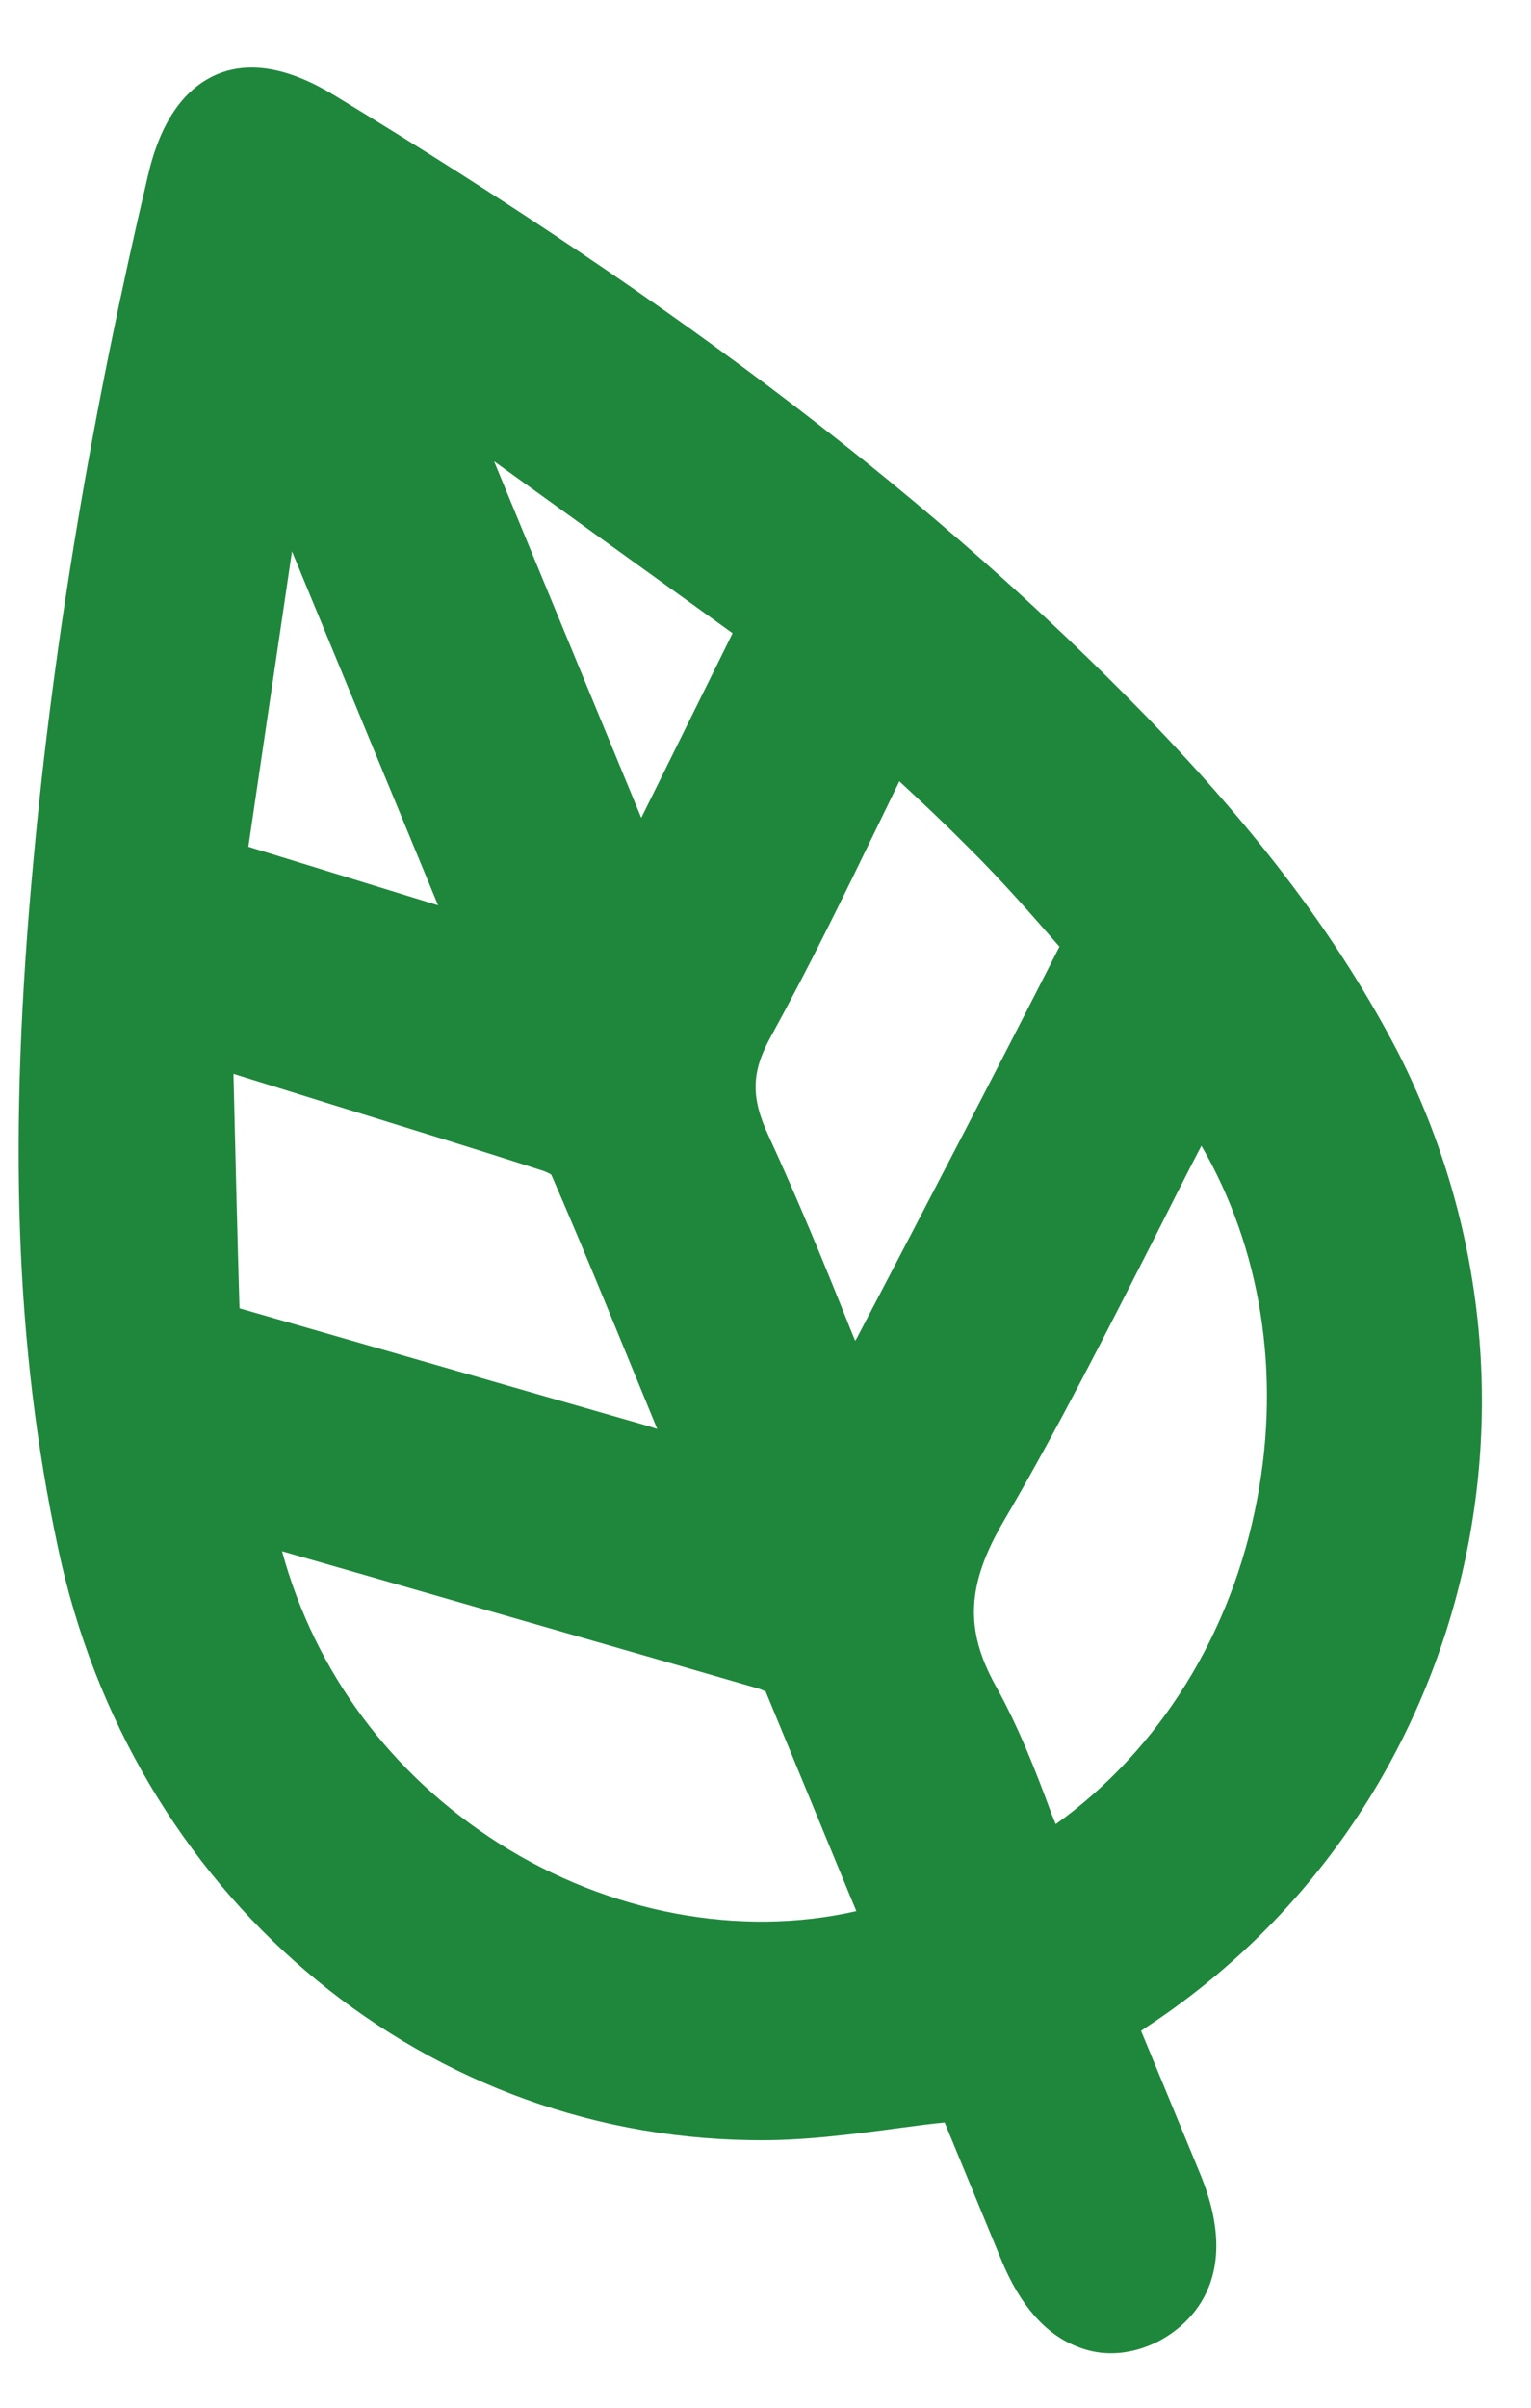 <svg width="14" height="22" viewBox="0 0 14 22" fill="none" xmlns="http://www.w3.org/2000/svg">
<path d="M10.49 6.554C8.573 4.584 6.278 2.827 3.053 0.868C2.639 0.617 2.275 0.552 1.974 0.684C1.673 0.817 1.463 1.126 1.352 1.608C0.848 3.741 0.492 5.838 0.308 7.84C0.069 10.374 0.14 12.311 0.529 14.136C1.191 17.281 3.799 19.512 6.863 19.555C7.332 19.565 7.798 19.501 8.256 19.44C8.377 19.425 8.506 19.405 8.638 19.394L8.711 19.57C8.855 19.92 9.007 20.287 9.158 20.653C9.326 21.059 9.555 21.326 9.849 21.441C10.069 21.532 10.31 21.52 10.541 21.418C10.549 21.415 10.557 21.411 10.564 21.408C10.769 21.308 11.409 20.913 10.974 19.862C10.823 19.496 10.671 19.129 10.52 18.763L10.434 18.556C10.45 18.549 10.462 18.534 10.477 18.527C13.396 16.61 14.39 12.792 12.79 9.627C12.253 8.593 11.525 7.624 10.49 6.554ZM9.105 15.404C8.819 14.889 8.839 14.475 9.182 13.892C9.674 13.053 10.12 12.169 10.553 11.319C10.694 11.041 10.838 10.751 10.986 10.469C11.526 11.399 11.714 12.54 11.497 13.691C11.267 14.922 10.604 15.986 9.654 16.668C9.641 16.636 9.628 16.604 9.615 16.572C9.469 16.175 9.315 15.782 9.105 15.404ZM7.836 12.225L7.82 12.251C7.81 12.227 7.797 12.195 7.787 12.171C7.538 11.546 7.298 10.965 7.028 10.378C6.864 10.026 6.87 9.797 7.047 9.475C7.396 8.841 7.707 8.204 8.032 7.534C8.096 7.402 8.16 7.271 8.224 7.139C8.445 7.343 8.655 7.542 8.857 7.745C9.166 8.051 9.445 8.371 9.688 8.65C9.089 9.827 8.484 10.988 7.836 12.225ZM5.864 7.473L4.518 4.215L6.699 5.786L5.864 7.473ZM6.01 13.057L5.937 13.033C4.643 12.662 3.432 12.311 2.19 11.954C2.17 11.266 2.153 10.586 2.136 9.859L2.135 9.812L3.024 10.089C3.663 10.288 4.32 10.488 4.972 10.7C4.994 10.709 5.027 10.722 5.042 10.735C5.376 11.501 5.694 12.293 6.01 13.057ZM2.271 7.737L2.67 5.038L4.006 8.272L2.271 7.737ZM7.771 17.319L7.831 17.462C6.764 17.706 5.568 17.48 4.568 16.847C3.579 16.219 2.882 15.283 2.579 14.174L4.7 14.784C5.435 14.996 6.2 15.215 6.946 15.432C6.968 15.441 6.99 15.45 7.001 15.455C7.255 16.068 7.515 16.698 7.771 17.319Z" fill="#1F873C"/>
</svg>
